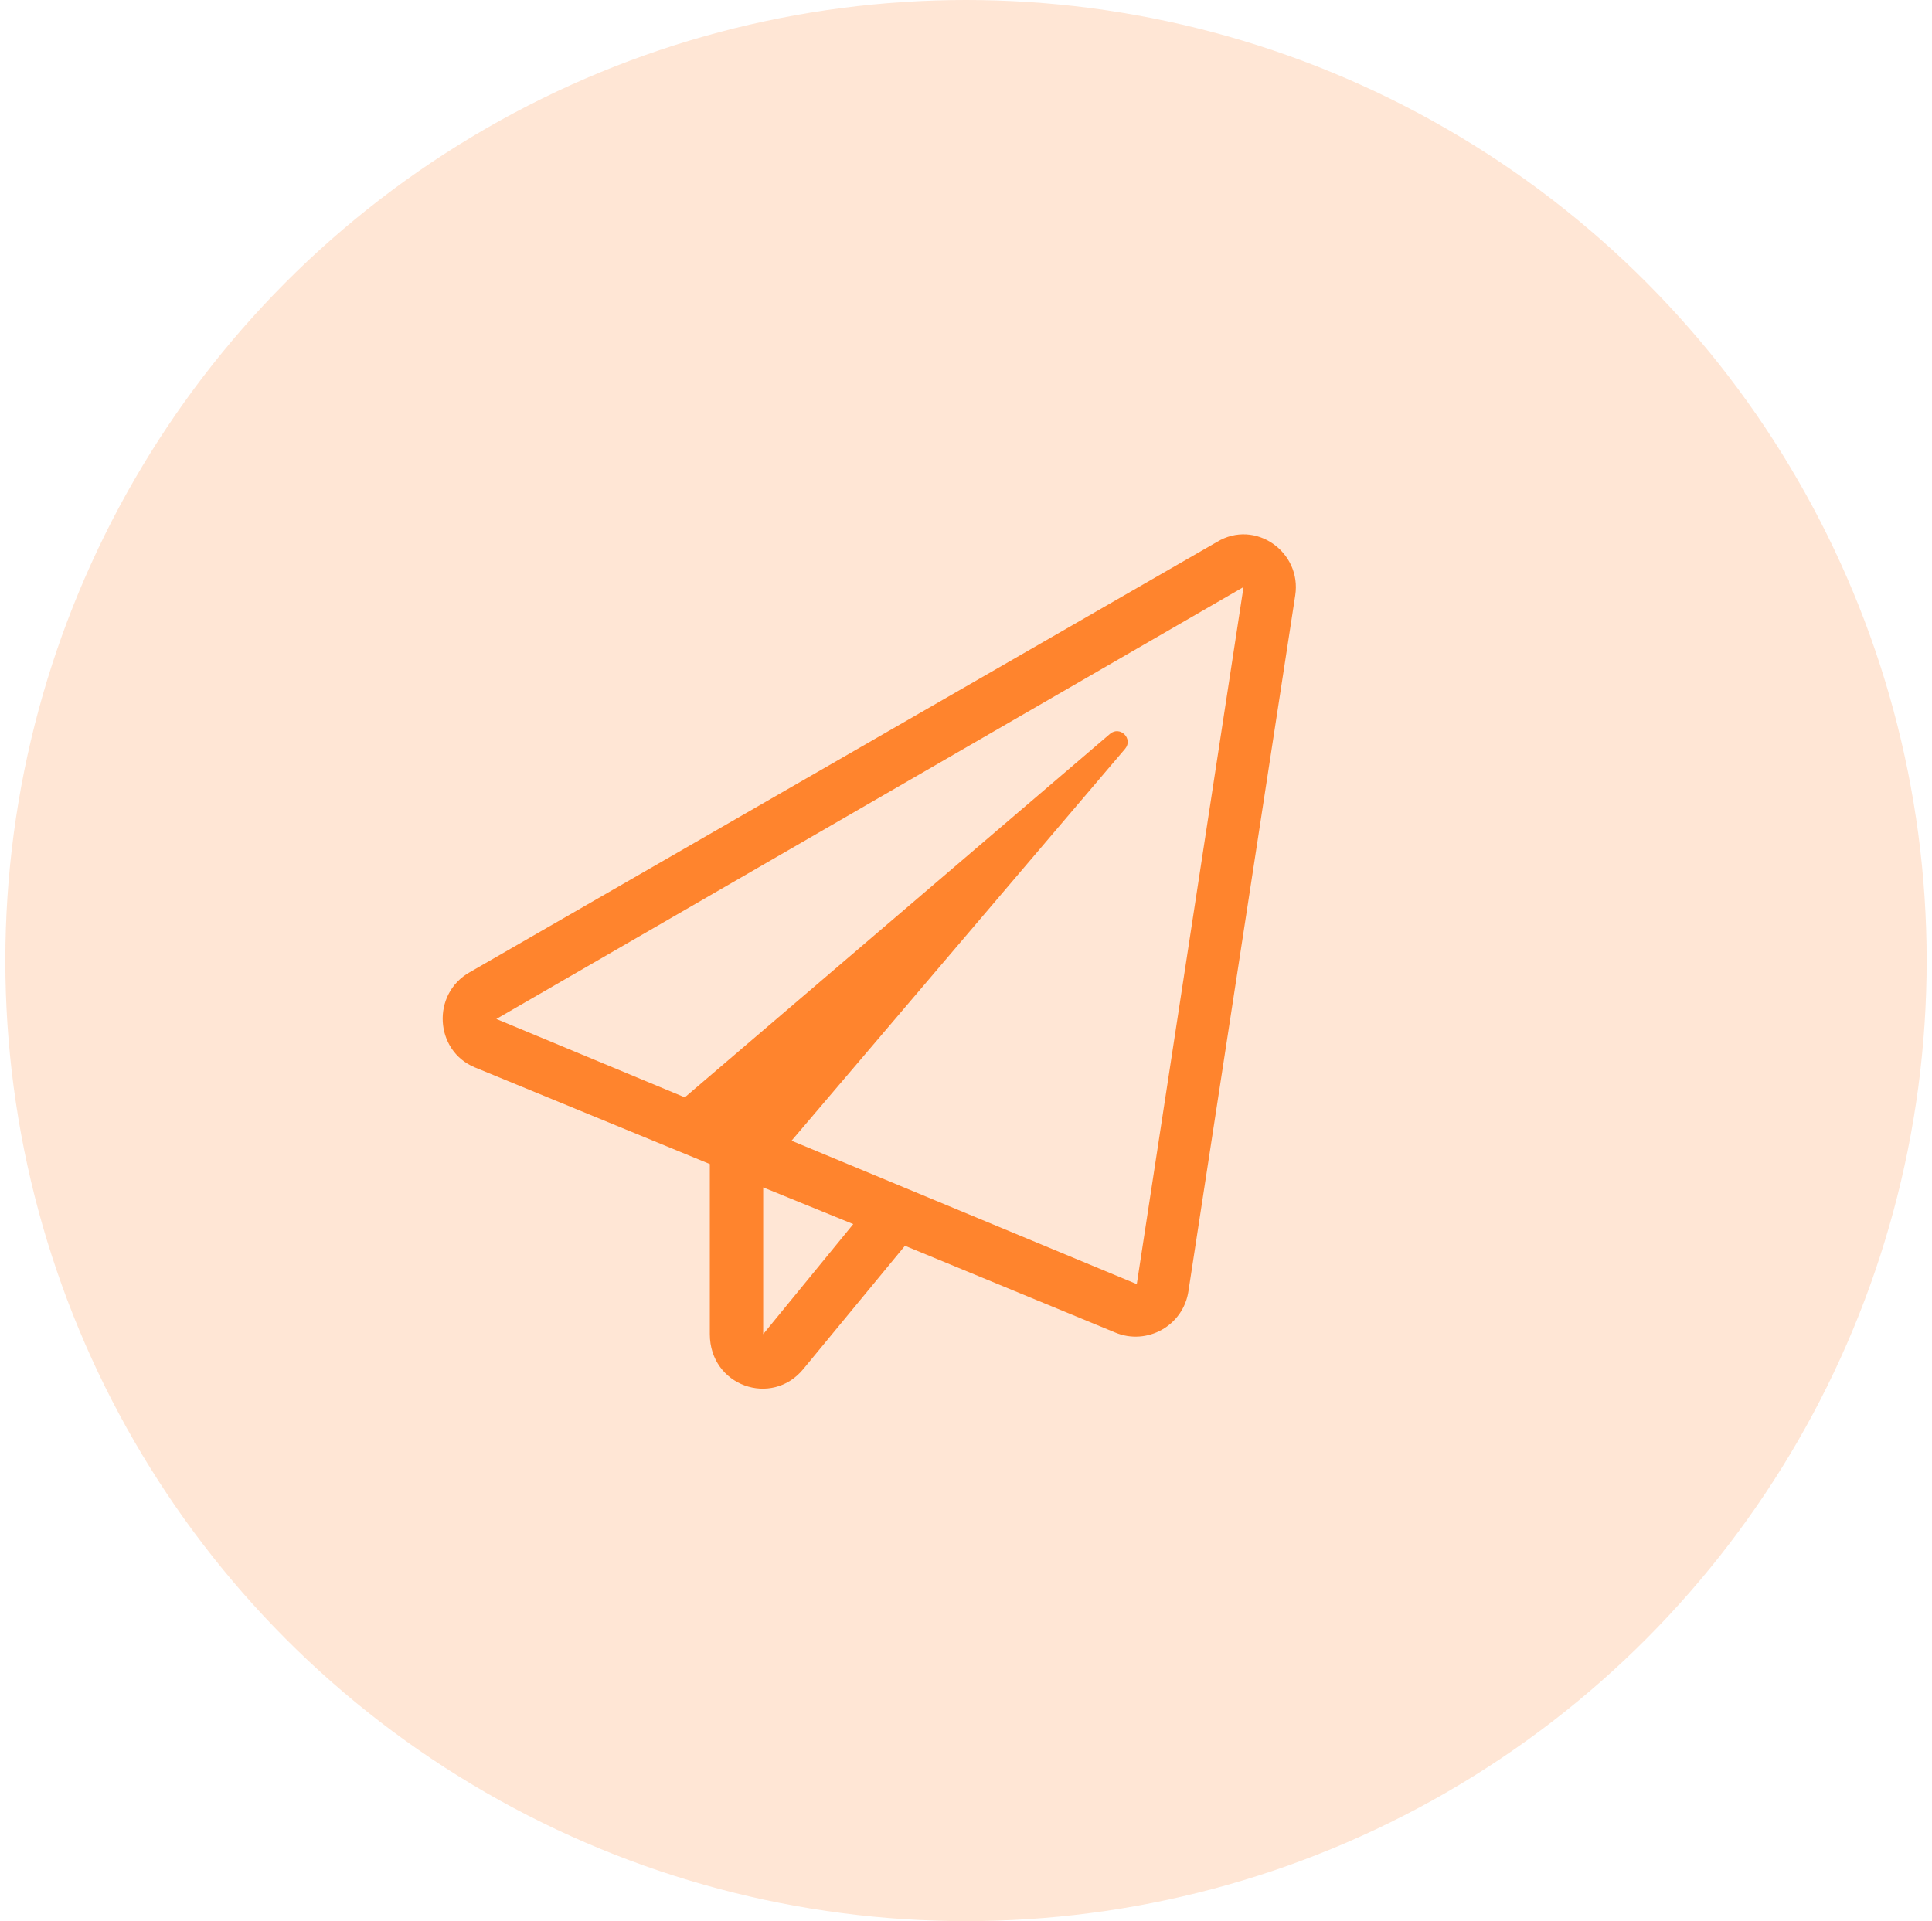 <svg width="181" height="180" viewBox="0 0 181 180" fill="none" xmlns="http://www.w3.org/2000/svg">
  <circle opacity="0.2" cx="90.5" cy="90" r="90" fill="#FF842D"/>
  <path d="M114 50.781L44 91.094C40.406 93.125 40.719 98.438 44.469 100L66.5 109.062V125C66.5 129.844 72.281 131.875 75.25 128.281L84.781 116.719L104.469 124.844C107.438 126.094 110.875 124.219 111.344 120.938L121.344 55.781C121.969 51.719 117.594 48.594 114 50.781ZM71.5 125V111.25L79.938 114.688L71.5 125ZM106.5 120.312L74.156 106.875L105.406 70.156C106.188 69.219 104.938 67.969 104 68.75L64.156 102.812L46.5 95.469L116.5 55L106.5 120.312Z" fill="#FF842D"/>
</svg>
